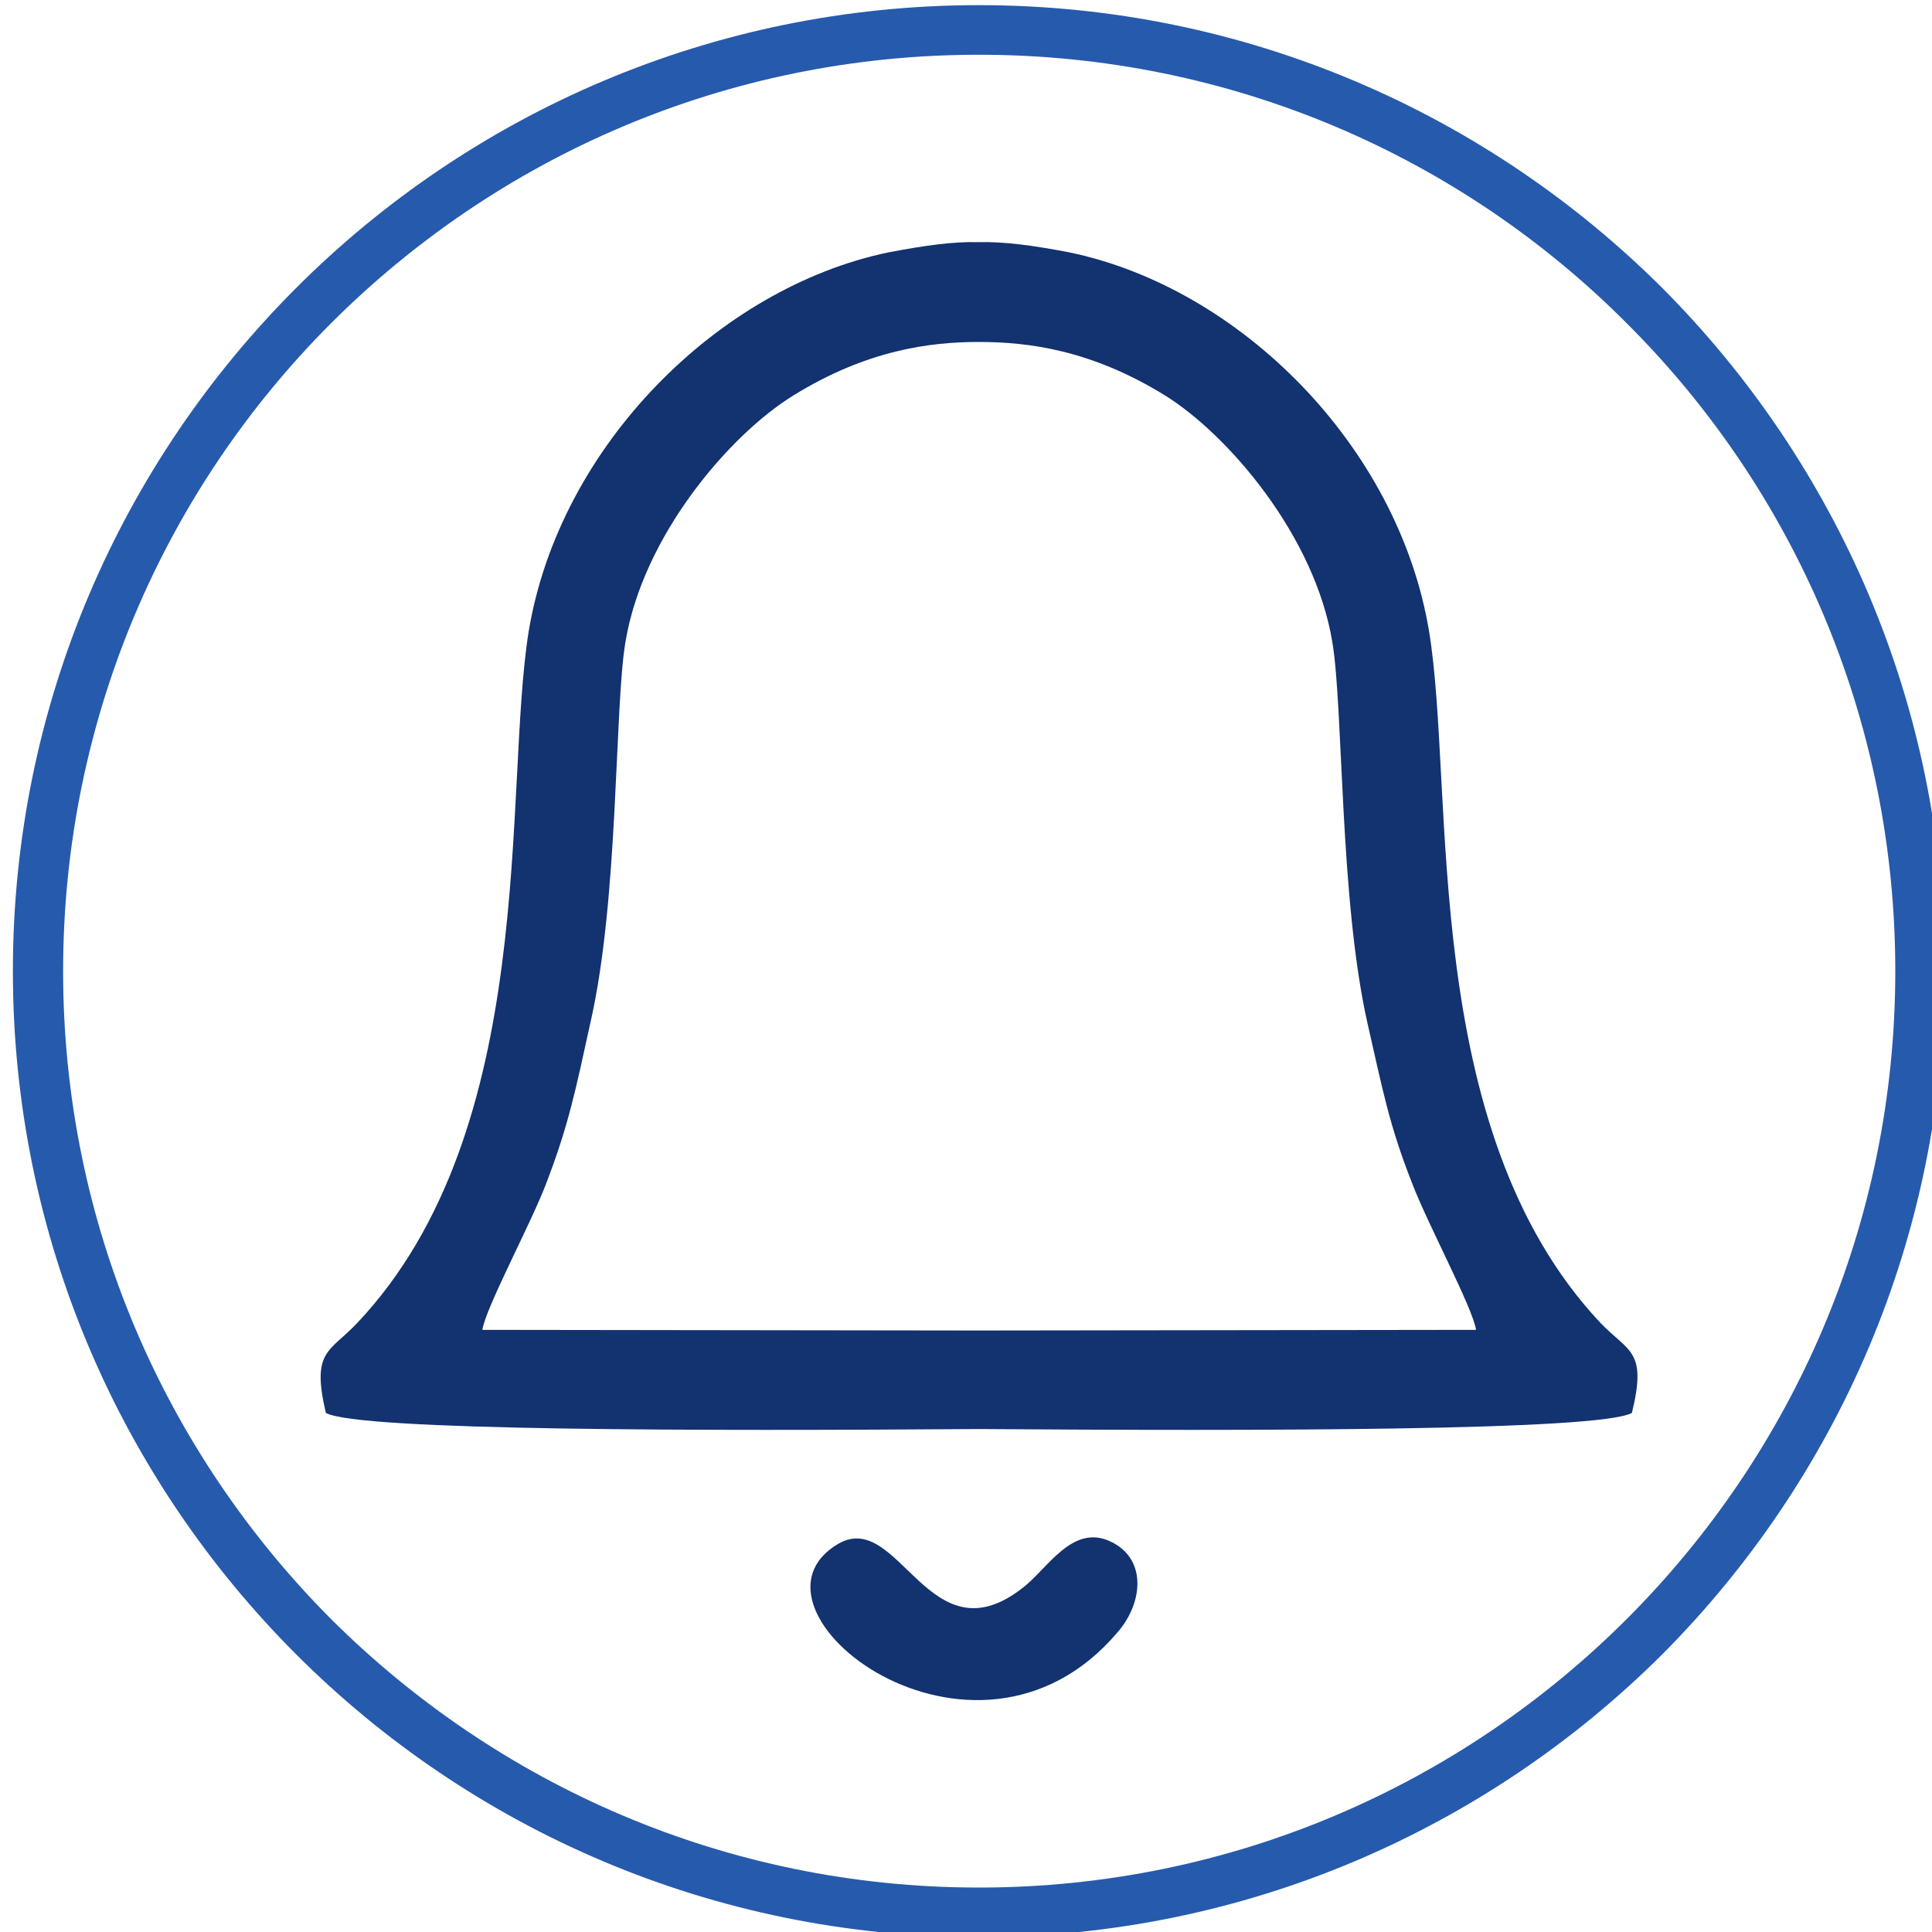 <?xml version="1.0" encoding="UTF-8"?>
<!DOCTYPE svg PUBLIC "-//W3C//DTD SVG 1.1//EN" "http://www.w3.org/Graphics/SVG/1.1/DTD/svg11.dtd">
<!-- Creator: CorelDRAW 2019 (64-Bit) -->
<svg xmlns="http://www.w3.org/2000/svg" xml:space="preserve" width="30px" height="30px" version="1.1" style="shape-rendering:geometricPrecision; text-rendering:geometricPrecision; image-rendering:optimizeQuality; fill-rule:evenodd; clip-rule:evenodd"
viewBox="0 0 30 30"
 xmlns:xlink="http://www.w3.org/1999/xlink">
 <defs>
  <style type="text/css">
   <![CDATA[
    .fil0 {fill:#123270}
    .fil1 {fill:#265AAD;fill-rule:nonzero}
   ]]>
  </style>
 </defs>
 <g id="Layer_x0020_1">
  <g id="_2653999090160">
   <path class="fil0" d="M15.2 20.66l7.72 -0.01c-0.05,-0.34 -0.75,-1.64 -0.99,-2.27 -0.36,-0.91 -0.46,-1.46 -0.7,-2.51 -0.43,-1.93 -0.37,-4.86 -0.54,-5.89 -0.27,-1.66 -1.62,-3.23 -2.6,-3.84 -1.15,-0.71 -2.13,-0.83 -2.89,-0.83 -0.75,0 -1.73,0.12 -2.88,0.83 -0.99,0.61 -2.34,2.18 -2.61,3.84 -0.17,1.03 -0.1,3.96 -0.54,5.89 -0.23,1.05 -0.34,1.6 -0.69,2.51 -0.24,0.63 -0.94,1.93 -0.99,2.27l7.71 0.01zm-0.01 -16.9c0.4,-0.01 0.85,0.05 1.42,0.16 2.64,0.55 5.1,3 5.58,5.88 0.41,2.48 -0.17,7.73 2.66,10.74 0.44,0.46 0.73,0.42 0.49,1.4 -0.51,0.28 -5.86,0.28 -10.14,0.25 -4.28,0.03 -9.63,0.03 -10.14,-0.25 -0.23,-0.98 0.06,-0.94 0.49,-1.4 2.84,-3.01 2.26,-8.26 2.66,-10.74 0.48,-2.88 2.95,-5.33 5.58,-5.88 0.58,-0.11 1.01,-0.17 1.4,-0.16z"/>
   <path class="fil0" d="M13.02 23.97c-1.73,1.01 2.1,4 4.33,1.38 0.41,-0.47 0.46,-1.16 -0.12,-1.42 -0.58,-0.26 -0.96,0.42 -1.33,0.71 -1.47,1.18 -1.93,-1.21 -2.88,-0.67z"/>
   <path class="fil1" d="M15.2 0.08c4.14,0 7.89,1.68 10.61,4.39 2.71,2.72 4.39,6.47 4.39,10.61 0,4.14 -1.68,7.89 -4.39,10.61 -2.72,2.71 -6.47,4.39 -10.61,4.39 -4.14,0 -7.89,-1.68 -10.6,-4.39 -2.72,-2.72 -4.4,-6.47 -4.4,-10.61 0,-4.14 1.68,-7.89 4.4,-10.61 2.71,-2.71 6.46,-4.39 10.6,-4.39zm10.06 4.94c-2.57,-2.58 -6.13,-4.17 -10.06,-4.17 -3.93,0 -7.48,1.59 -10.06,4.17 -2.57,2.57 -4.16,6.13 -4.16,10.06 0,3.93 1.59,7.48 4.16,10.06 2.58,2.57 6.13,4.17 10.06,4.17 3.93,0 7.49,-1.6 10.06,-4.17 2.58,-2.58 4.17,-6.13 4.17,-10.06 0,-3.93 -1.59,-7.49 -4.17,-10.06z"/>
  </g>
 </g>
</svg>
